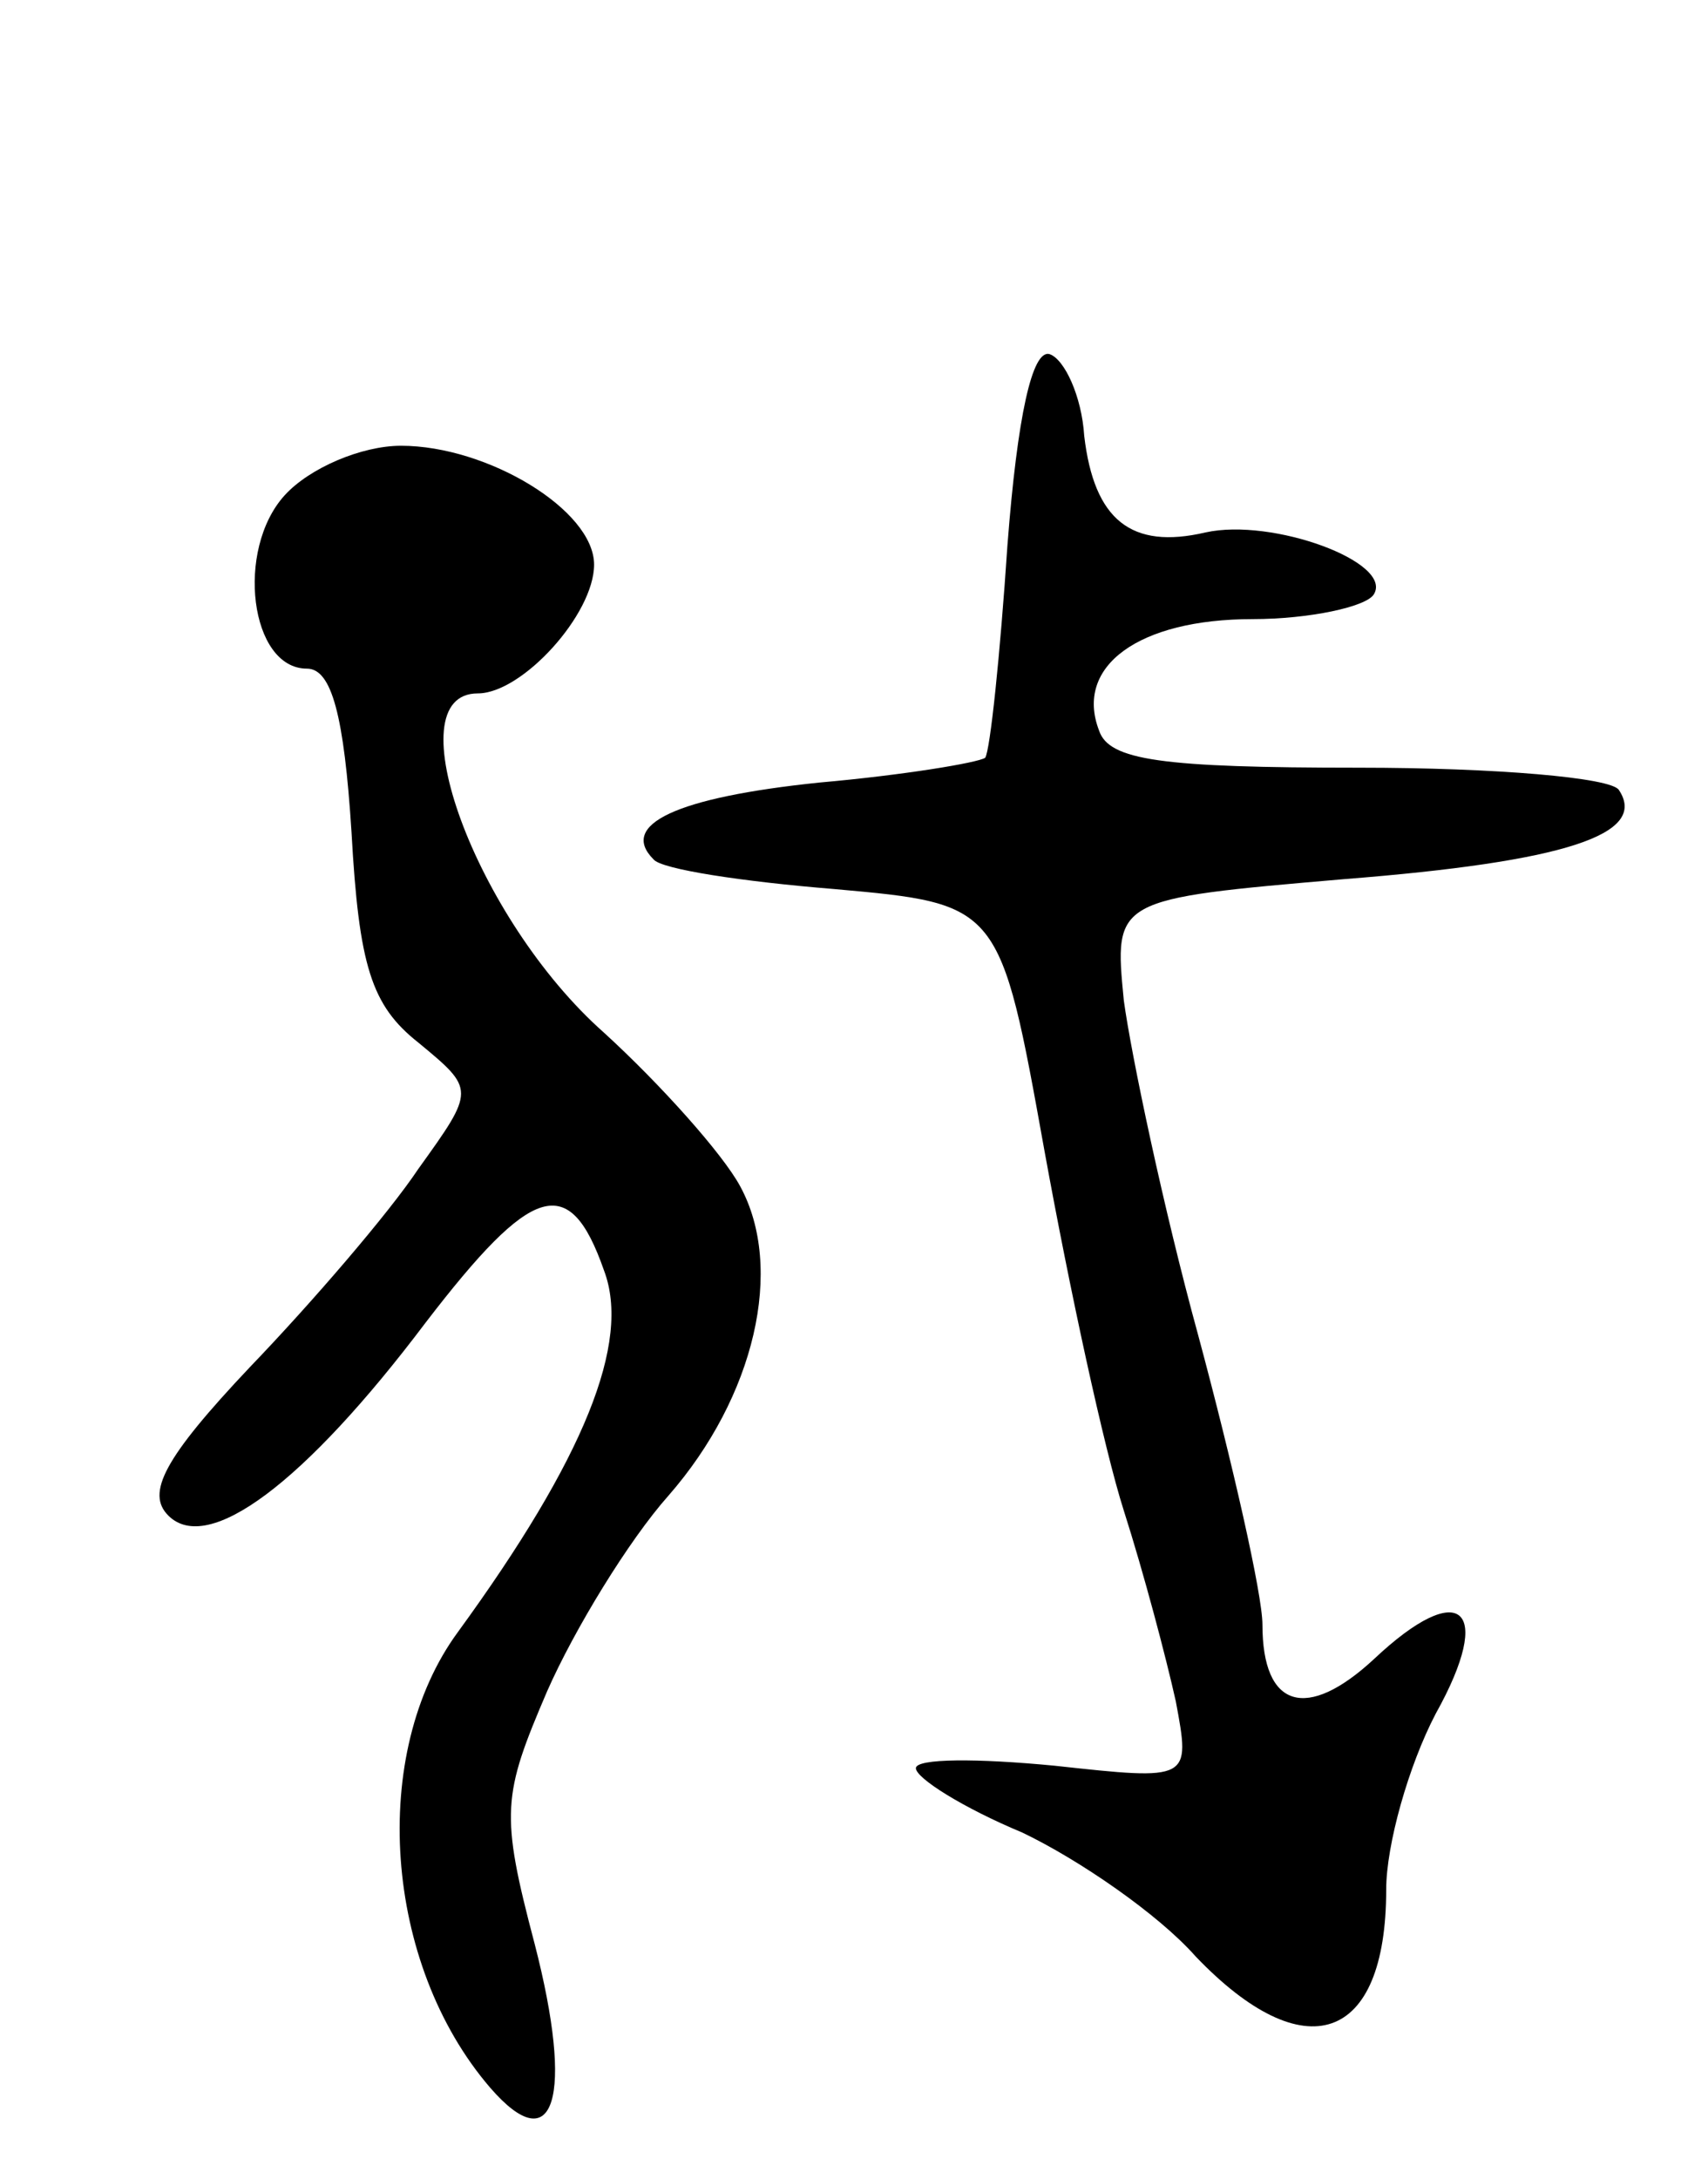 <svg version="1.0" xmlns="http://www.w3.org/2000/svg"
 width="69pt" height="88pt" viewBox="0 0 69 88"
 preserveAspectRatio="xMidYMid meet">
<g transform="translate(0,88) scale(0.1,-0.1)"
fill="#000000" stroke="none">
<path d="M407 660 c-3 -45 -7 -83 -9 -86 -3 -2 -33 -7 -67 -10 -58 -6 -81 -17
-67 -31 3 -4 36 -9 73 -12 67 -6 67 -6 85 -106 10 -55 24 -120 32 -145 8 -25
17 -59 21 -77 6 -32 6 -32 -49 -26 -31 3 -56 3 -56 -1 0 -4 19 -16 43 -26 23
-11 55 -33 70 -50 44 -46 77 -35 77 27 0 18 9 50 20 71 24 43 10 55 -25 22
-27 -25 -45 -20 -45 14 0 12 -12 65 -26 117 -14 51 -27 113 -30 135 -4 41 -4
41 89 49 89 7 123 18 111 36 -3 5 -50 9 -105 9 -80 0 -101 3 -105 15 -10 26
16 45 62 45 23 0 46 5 49 10 8 13 -41 31 -68 25 -30 -7 -45 5 -49 39 -1 16 -8
31 -14 33 -7 2 -13 -25 -17 -77z"/>
<path d="M115 680 c-20 -22 -14 -70 9 -70 10 0 15 -19 18 -66 3 -54 8 -70 27
-85 23 -19 23 -19 0 -51 -12 -18 -43 -54 -68 -80 -35 -37 -42 -51 -33 -60 16
-16 55 13 104 78 43 56 58 61 72 21 11 -29 -8 -76 -59 -146 -36 -49 -30 -134
13 -184 26 -30 34 -4 18 58 -14 53 -13 60 5 102 11 25 33 61 49 79 35 40 47
92 29 125 -7 13 -32 41 -55 62 -52 46 -85 137 -51 137 18 0 47 32 47 52 0 22
-43 48 -78 48 -16 0 -37 -9 -47 -20z"/>
</g>
</svg>
